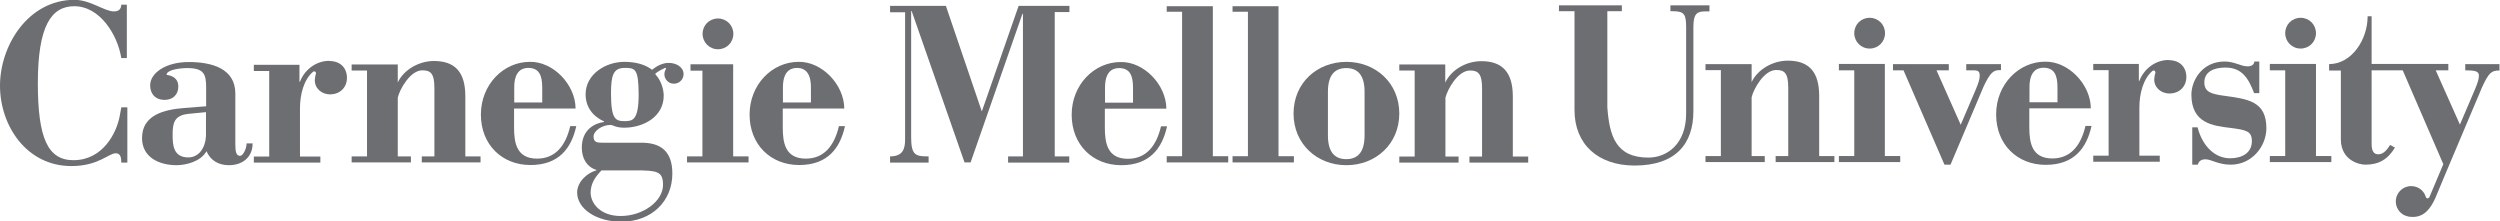 <?xml version="1.0" encoding="UTF-8"?><svg id="Carnegie_Mellon_University" xmlns="http://www.w3.org/2000/svg" viewBox="0 0 144.68 12.81"><defs><style>.cls-1{fill:#6d6e71;}</style></defs><polygon class="cls-1" points="42.43 3.72 42.43 9.05 43.32 9.05 43.32 9.4 39.76 9.4 39.76 9.05 40.65 9.05 40.65 4.09 39.96 4.09 39.96 3.72 42.43 3.72"/><path class="cls-1" d="M7.34,.27h-.32c-.01,.27-.16,.39-.43,.39-.55,0-1.35-.67-2.29-.67C1.62,0,0,2.64,0,4.96s1.54,4.65,4.13,4.65c1.57,0,2.15-.74,2.57-.74,.27,0,.32,.24,.32,.54h.35v-3.2h-.35l-.08,.44c-.18,1.06-1,2.62-2.69,2.62-1.49,0-2.06-1.29-2.06-4.46C2.19,1.48,2.98,.36,4.3,.36c1.49,0,2.51,1.67,2.72,3h.32V.27Z"/><path class="cls-1" d="M11.92,7.87c-.03,.68-.41,1.24-1.02,1.24-.88,0-.91-.74-.91-1.3,0-.68,.08-1.13,.91-1.22l1.02-.1v1.39Zm2.35,.43c0,.33-.22,.72-.37,.72-.23,0-.28-.24-.28-.64v-2.96c0-1.47-1.38-1.83-2.7-1.83s-2.23,.63-2.23,1.35c0,.45,.26,.84,.84,.84,.49,0,.79-.32,.79-.77,0-.66-.68-.66-.68-.68,0-.29,.76-.39,1.2-.39,.97,0,1.09,.36,1.09,1.13v1.08l-1.26,.1c-1.17,.09-2.45,.4-2.45,1.74,0,1.12,1,1.57,2,1.57,.5,0,1.39-.19,1.73-.81,.23,.54,.71,.81,1.29,.81,.84,0,1.38-.5,1.38-1.26h-.33Z"/><polygon class="cls-1" points="134.03 3.7 134.03 9.03 134.92 9.03 134.92 9.38 131.36 9.38 131.36 9.03 132.25 9.03 132.25 4.07 131.36 4.07 131.36 3.7 134.03 3.7"/><path class="cls-1" d="M56.82,6.45L58.95,.34h2.94v.36h-.85V9.05h.84v.36h-3.54v-.36h.86V.8h-.03l-3,8.6h-.35L52.76,.64h-.03V7.95c0,1.04,.27,1.1,.97,1.1h.04v.36h-2.23v-.36h0c.74,0,.87-.43,.87-.98V.71h-.87V.34h3.23l2.08,6.11Z"/><path class="cls-1" d="M63.95,5.94v-.87c0-.86,.37-1.13,.81-1.13,.62,0,.81,.42,.81,1.13v.87h-1.62Zm0,.35h3.55c-.01-1.39-1.3-2.73-2.65-2.7-1.52,0-2.83,1.31-2.83,3.05s1.22,2.92,2.87,2.92,2.37-.98,2.65-2.25h-.35c-.28,1.2-.91,1.88-1.92,1.88-1.2,0-1.33-.94-1.33-1.81v-1.08Z"/><path class="cls-1" d="M117.45,5.92v-.87c0-.86,.37-1.13,.81-1.13,.62,0,.81,.42,.81,1.13v.87h-1.62Zm0,.35h3.55c-.01-1.39-1.3-2.73-2.65-2.7-1.52,0-2.83,1.31-2.83,3.05s1.22,2.92,2.87,2.92,2.37-.98,2.65-2.25h-.35c-.28,1.2-.91,1.88-1.92,1.88-1.2,0-1.33-.94-1.33-1.81v-1.08Z"/><polygon class="cls-1" points="67.52 .36 67.52 .68 68.41 .68 68.41 9.04 67.52 9.04 67.52 9.4 71.08 9.4 71.08 9.04 70.19 9.04 70.19 .36 67.52 .36"/><polygon class="cls-1" points="71.33 .36 71.33 .68 72.22 .68 72.22 9.04 71.33 9.04 71.33 9.4 74.88 9.4 74.88 9.04 73.99 9.04 73.99 .36 71.33 .36"/><path class="cls-1" d="M78.97,7.84c0,.97-.4,1.37-1.06,1.37s-1.06-.4-1.06-1.37v-2.53c0-.97,.4-1.37,1.06-1.37s1.06,.4,1.06,1.37v2.53Zm2.01-1.27c0-1.76-1.36-2.99-3.06-2.99s-3.06,1.22-3.06,2.99,1.37,2.99,3.06,2.99,3.06-1.22,3.06-2.99"/><path class="cls-1" d="M90.22,.65h.9V6.37c0,2,1.38,3.21,3.48,3.21,2.37,0,3.4-1.25,3.4-3.14V1.55c0-.75,.21-.89,.67-.89h.26V.31h-2.26v.34h.16c.66,0,.75,.2,.75,.95V6.57c0,1.75-1.09,2.55-2.19,2.55-1.88,0-2.25-1.26-2.37-2.91V.65h.84V.31h-3.64v.34Z"/><path class="cls-1" d="M112.53,9.53h.35l1.91-4.51c.39-.84,.59-.95,.89-.96h.12v-.35h-2.01v.36h.24c.37,0,.54-.02,.54,.31,0,.21-.07,.41-.22,.78l-.88,2.06-1.4-3.15h.71v-.36h-3.23v.36h.61l2.37,5.46Z"/><path class="cls-1" d="M126.88,9.53h.31c.06-.21,.2-.31,.45-.31,.33,0,.73,.31,1.46,.31,1.22,0,2.06-1.06,2.06-2.11,0-1.57-1.08-1.69-2.46-1.88-.72-.1-1.13-.21-1.13-.77,0-.61,.53-.86,1.22-.86,.97,0,1.34,.64,1.66,1.48h.3v-1.83h-.29c0,.15-.13,.28-.38,.28-.41,0-.75-.28-1.34-.28-1.29,0-1.92,1.09-1.92,1.92,0,1.66,1.26,1.8,2.24,1.92,.93,.12,1.26,.18,1.26,.77,0,.68-.57,.99-1.26,.99-.98,0-1.65-.85-1.88-1.79h-.31v2.16Z"/><polygon class="cls-1" points="109.08 3.7 109.08 9.03 109.97 9.03 109.97 9.38 106.42 9.38 106.42 9.03 107.31 9.03 107.31 4.07 106.42 4.07 106.42 3.7 109.08 3.7"/><path class="cls-1" d="M107.31,1.92c0,.49,.39,.89,.89,.89s.89-.39,.89-.89-.39-.89-.89-.89-.89,.39-.89,.89"/><path class="cls-1" d="M132.25,1.92c0,.49,.39,.89,.89,.89s.89-.39,.89-.89-.39-.89-.89-.89-.89,.39-.89,.89"/><path class="cls-1" d="M29.76,5.93v-.87c0-.86,.37-1.13,.81-1.13,.62,0,.81,.42,.81,1.13v.87h-1.62Zm0,.35h3.55c-.01-1.39-1.3-2.73-2.65-2.7-1.52,0-2.83,1.31-2.83,3.05s1.22,2.92,2.87,2.92,2.37-.98,2.65-2.25h-.35c-.28,1.2-.91,1.88-1.92,1.88-1.2,0-1.33-.94-1.33-1.81v-1.08Z"/><path class="cls-1" d="M45.31,5.93v-.87c0-.86,.37-1.13,.81-1.13,.46,0,.81,.27,.81,1.13v.87h-1.62Zm0,.35h3.55c-.01-1.39-1.3-2.73-2.65-2.7-1.52,0-2.83,1.31-2.83,3.05s1.22,2.92,2.87,2.92,2.37-.98,2.65-2.25h-.35c-.28,1.2-.91,1.88-1.92,1.88-1.2,0-1.33-.94-1.33-1.81v-1.08Z"/><path class="cls-1" d="M105.28,9.03v-3.48c0-1.39-.59-2.04-1.82-2.04-.86,0-1.74,.5-2.09,1.24h0v-1.04h-2.67v.35h.89v4.97h-.89v.35h3.43v-.35h-.76v-3.4c.11-.48,.72-1.58,1.42-1.58,.47,0,.7,.16,.7,1.03v3.95h-.73v.35h3.4v-.35h-.89Z"/><path class="cls-1" d="M83.64,3.74v1.04h0c.35-.75,1.22-1.24,2.09-1.24,1.22,0,1.82,.65,1.82,2.04v3.48h.89v.35h-3.4v-.35h.73v-3.95c0-.86-.24-1.03-.7-1.03-.7,0-1.31,1.1-1.42,1.58v3.4s.76,0,.76,0v.35h-3.43v-.35h.89V4.08h-.89v-.35h2.67Z"/><path class="cls-1" d="M26.93,9.05v-3.48c0-1.39-.59-2.04-1.82-2.04-.86,0-1.74,.5-2.09,1.24h0v-1.04h-2.67v.35h.89v4.97h-.89v.35h3.43v-.35h-.76v-3.4c.11-.48,.72-1.58,1.42-1.58,.47,0,.7,.16,.7,1.03v3.95h-.73v.35h3.4v-.35h-.89Z"/><path class="cls-1" d="M40.66,1.96c0,.49,.39,.89,.89,.89s.89-.39,.89-.89-.39-.89-.89-.89-.89,.39-.89,.89"/><path class="cls-1" d="M142.67,3.7v.37c.55,0,.79,.05,.79,.3,0,.21-.07,.41-.22,.78l-.88,2.06-1.4-3.14h.73v-.37h-4.44V.94h-.23c0,1.36-.93,2.77-2.23,2.77v.37h.68v3.98c0,1.22,1.06,1.47,1.42,1.47,.79,0,1.31-.32,1.71-.99l-.28-.15c-.15,.23-.36,.54-.68,.54-.26,0-.39-.18-.39-.61V4.07h1.8l2.35,5.43-.81,1.92h0s0,0,0,0h0s-.05,.06-.1,.06c-.05,0-.08-.03-.1-.07,0,0,0,0,0,0-.1-.37-.44-.64-.85-.64-.49,0-.89,.39-.89,.89,0,.35,.2,.64,.48,.79,0,0,0,0,0,0,0,0,.02,0,.03,.01,.02,0,.03,.02,.05,.02,.1,.04,.21,.07,.32,.07,.75,.06,1.13-.49,1.39-1.05,.06-.13,.11-.26,.16-.38,.11-.27,.31-.74,.54-1.29h0s.22-.52,.22-.52h0s1.81-4.28,1.81-4.28c.39-.84,.54-.95,1-.95h0v-.37h-2.01Z"/><path class="cls-1" d="M19.06,3.52c-.82,0-1.46,.57-1.7,1.21h-.03v-.98h-2.64v.36h.89v4.95h-.89v.35h3.85v-.35h-1.18v-2.77c0-.83,.22-1.68,.76-2.14,.03-.02,.07-.03,.11-.01,.04,.02,.06,.07,.06,.11h0c-.04,.1-.06,.22-.07,.37-.02,.47,.37,.84,.88,.84,.62,0,.98-.45,.98-.94,0-.62-.41-.99-1.02-.99Z"/><path class="cls-1" d="M38.45,3.94s.06-.02,.08,0,.02,.04,0,.07h0c-.08,.13-.11,.3-.05,.47s.21,.31,.39,.35c.37,.08,.69-.19,.69-.54,0-.23-.14-.4-.3-.5s-.36-.15-.57-.15c-.34,0-.69,.18-.95,.4,0,0,0,0,0,0-.06-.04-.12-.08-.18-.12-.35-.21-.82-.34-1.43-.34-1.08,0-2.24,.71-2.24,1.88,0,.71,.39,1.26,1.07,1.57v.03c-.5,.06-1.29,.41-1.29,1.48,0,.64,.3,1.13,.84,1.29v.03c-.52,.14-1.11,.66-1.11,1.28,0,.95,1.12,1.69,2.55,1.69,1.79,0,2.96-1.21,2.96-2.78,0-1.25-.62-1.82-1.88-1.79h-2.14c-.32,0-.54-.01-.54-.36,0-.32,.49-.67,.98-.67,.09,0,.23,.07,.26,.08,.16,.05,.32,.08,.53,.08,1.11,0,2.29-.63,2.29-1.85,0-.38-.16-.9-.47-1.22-.02-.02-.02-.05,0-.07,.12-.1,.27-.18,.34-.22,.06-.03,.1-.05,.15-.07h0Zm-1.71,5.92c1.29,0,1.63,.05,1.63,.84,0,.94-1.15,1.8-2.45,1.8-1.16,0-1.72-.71-1.74-1.33,0-.57,.28-.94,.63-1.31h1.93Zm.22-4.4c0,1.5-.35,1.55-.81,1.55-.52,0-.79-.1-.79-1.59,0-1.04,.12-1.49,.79-1.49,.61,0,.8,.04,.81,1.52h0Z"/><path class="cls-1" d="M125.51,3.47c-.82,0-1.46,.57-1.7,1.21h-.03v-.98h-2.64v.36h.89v4.95h-.89v.35h3.85v-.35h-1.18v-2.77c0-.83,.22-1.67,.76-2.14,.03-.02,.07-.03,.11-.01,.04,.02,.06,.07,.06,.11h0c-.03,.1-.06,.22-.07,.37-.02,.47,.37,.84,.88,.84,.62,0,.98-.45,.98-.94,0-.62-.41-.99-1.02-.99Z"/></svg>
